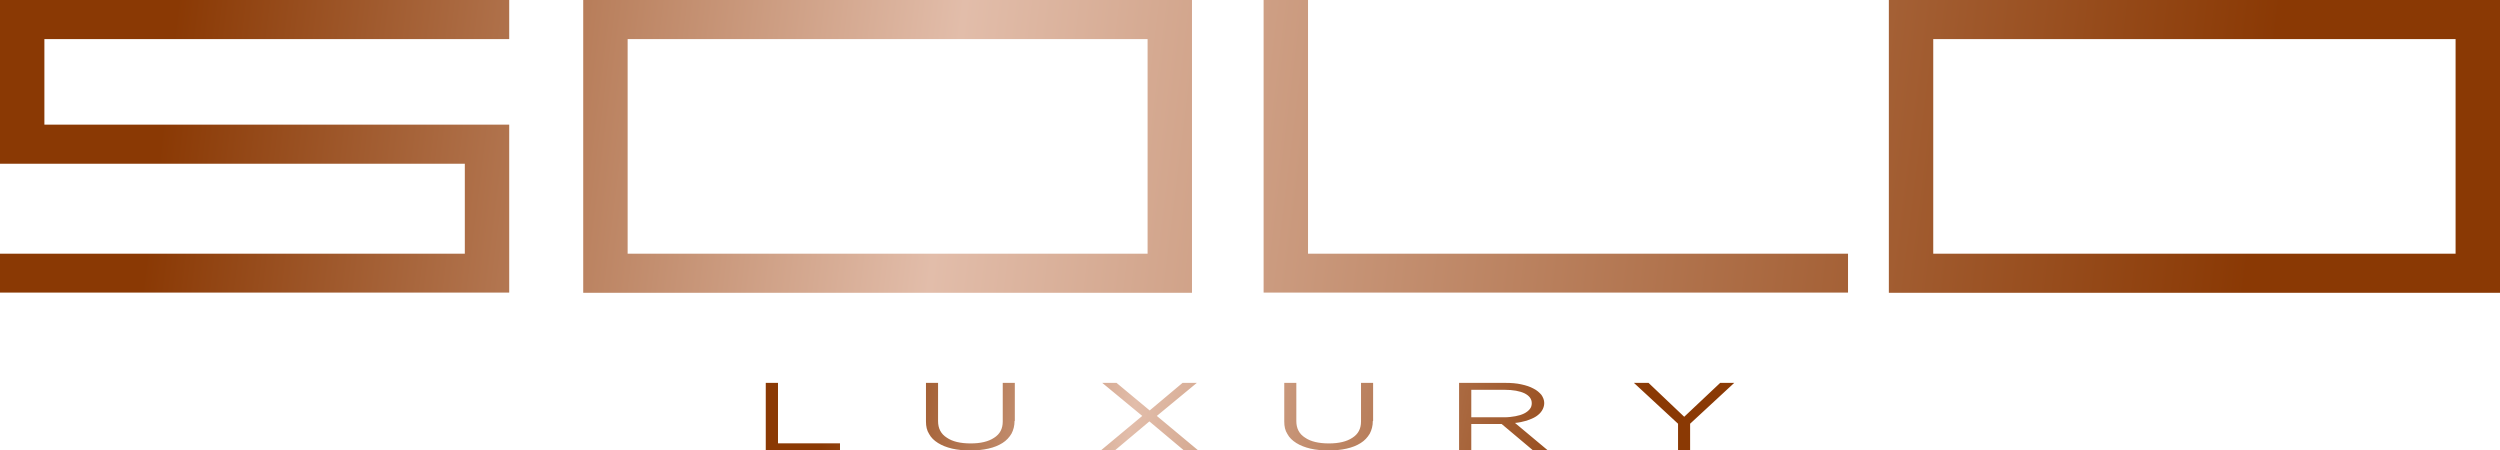 <svg width="111" height="20" viewBox="0 0 111 20" fill="none" xmlns="http://www.w3.org/2000/svg">
<path fill-rule="evenodd" clip-rule="evenodd" d="M27.867 0H50.953H52.924V1.736V11.264V13H50.953H27.867H25.895V11.264V1.736V0H27.867ZM27.867 11.264H50.953V1.736H27.867V11.264ZM58.076 0V11.264H82.052V12.991H58.076H56.104V11.264V0H58.076ZM109.028 0H85.836H83.865V1.736V11.264V13H85.836H109.028H111V11.264V1.736V0H109.028ZM109.028 11.264H85.836V1.736H109.028V11.264ZM22.609 0V1.736H1.971V5.534H20.638H22.609V7.27V11.264V12.991H20.638H0V11.264H20.638V7.27H1.971H0V5.534V1.736V0H1.971H22.609Z" fill="url(#paint0_linear_114_4777)"/>
<path fill-rule="evenodd" clip-rule="evenodd" d="M34.543 17H34V20H37.296V19.683H34.543V17ZM44.909 19.257C44.996 19.092 45.046 18.908 45.046 18.688H45.058V17H44.522V18.716C44.522 19.037 44.397 19.275 44.135 19.44C43.885 19.606 43.535 19.688 43.098 19.688C42.649 19.688 42.287 19.606 42.037 19.431C41.775 19.266 41.65 19.018 41.65 18.697V17H41.113V18.716C41.113 18.927 41.151 19.11 41.251 19.266C41.338 19.431 41.475 19.56 41.65 19.67C41.825 19.78 42.037 19.862 42.274 19.918C42.512 19.973 42.786 20 43.074 20C43.373 20 43.648 19.973 43.885 19.918C44.135 19.862 44.334 19.78 44.509 19.67C44.684 19.56 44.809 19.422 44.909 19.257ZM52.569 20L51.033 18.71L49.498 20H48.876L50.716 18.467L48.94 17H49.574L51.046 18.224L52.505 17H53.139L51.363 18.467L53.203 20H52.569ZM60.816 19.257C60.903 19.092 60.953 18.908 60.953 18.688H60.966V17H60.429V18.716C60.429 19.037 60.304 19.275 60.042 19.44C59.792 19.606 59.443 19.688 59.006 19.688C58.556 19.688 58.194 19.606 57.944 19.431C57.682 19.266 57.557 19.018 57.557 18.697V17H57.021V18.716C57.021 18.927 57.058 19.11 57.158 19.266C57.245 19.431 57.383 19.56 57.557 19.67C57.732 19.78 57.944 19.862 58.182 19.918C58.419 19.973 58.694 20 58.981 20C59.28 20 59.555 19.973 59.792 19.918C60.042 19.862 60.242 19.78 60.416 19.67C60.591 19.56 60.716 19.422 60.816 19.257ZM68.06 19.991L66.674 18.826H65.325V19.991H64.783V17H66.838C67.102 17 67.342 17.019 67.543 17.065C67.758 17.112 67.934 17.168 68.085 17.252C68.237 17.326 68.35 17.429 68.438 17.531C68.514 17.643 68.564 17.764 68.564 17.894C68.564 18.016 68.527 18.127 68.464 18.23C68.401 18.332 68.312 18.416 68.199 18.491C68.085 18.565 67.947 18.621 67.783 18.677C67.619 18.724 67.455 18.761 67.266 18.779L68.728 20H68.06V19.991ZM67.695 17.466C67.481 17.363 67.178 17.307 66.8 17.307H65.325V18.528H66.787C66.964 18.528 67.128 18.509 67.279 18.481C67.43 18.453 67.556 18.416 67.669 18.36C67.783 18.304 67.859 18.239 67.922 18.165C67.985 18.09 68.01 17.997 68.01 17.904C68.01 17.717 67.909 17.578 67.695 17.466ZM74.505 20H75.041V18.813L77 17H76.376L74.779 18.505L73.195 17H72.546L74.505 18.813V20Z" fill="url(#paint1_linear_114_4777)"/>
<defs>
<linearGradient id="paint0_linear_114_4777" x1="-7.685" y1="1.54" x2="110.592" y2="16.273" gradientUnits="userSpaceOnUse">
<stop offset="0.128" stop-color="#8A3904"/>
<stop offset="0.419" stop-color="#E2BDAA"/>
<stop offset="0.906" stop-color="#8A3904"/>
</linearGradient>
<linearGradient id="paint1_linear_114_4777" x1="31.023" y1="17.355" x2="75.604" y2="26.677" gradientUnits="userSpaceOnUse">
<stop offset="0.128" stop-color="#8A3904"/>
<stop offset="0.419" stop-color="#E2BDAA"/>
<stop offset="0.906" stop-color="#8A3904"/>
</linearGradient>
</defs>
</svg>
